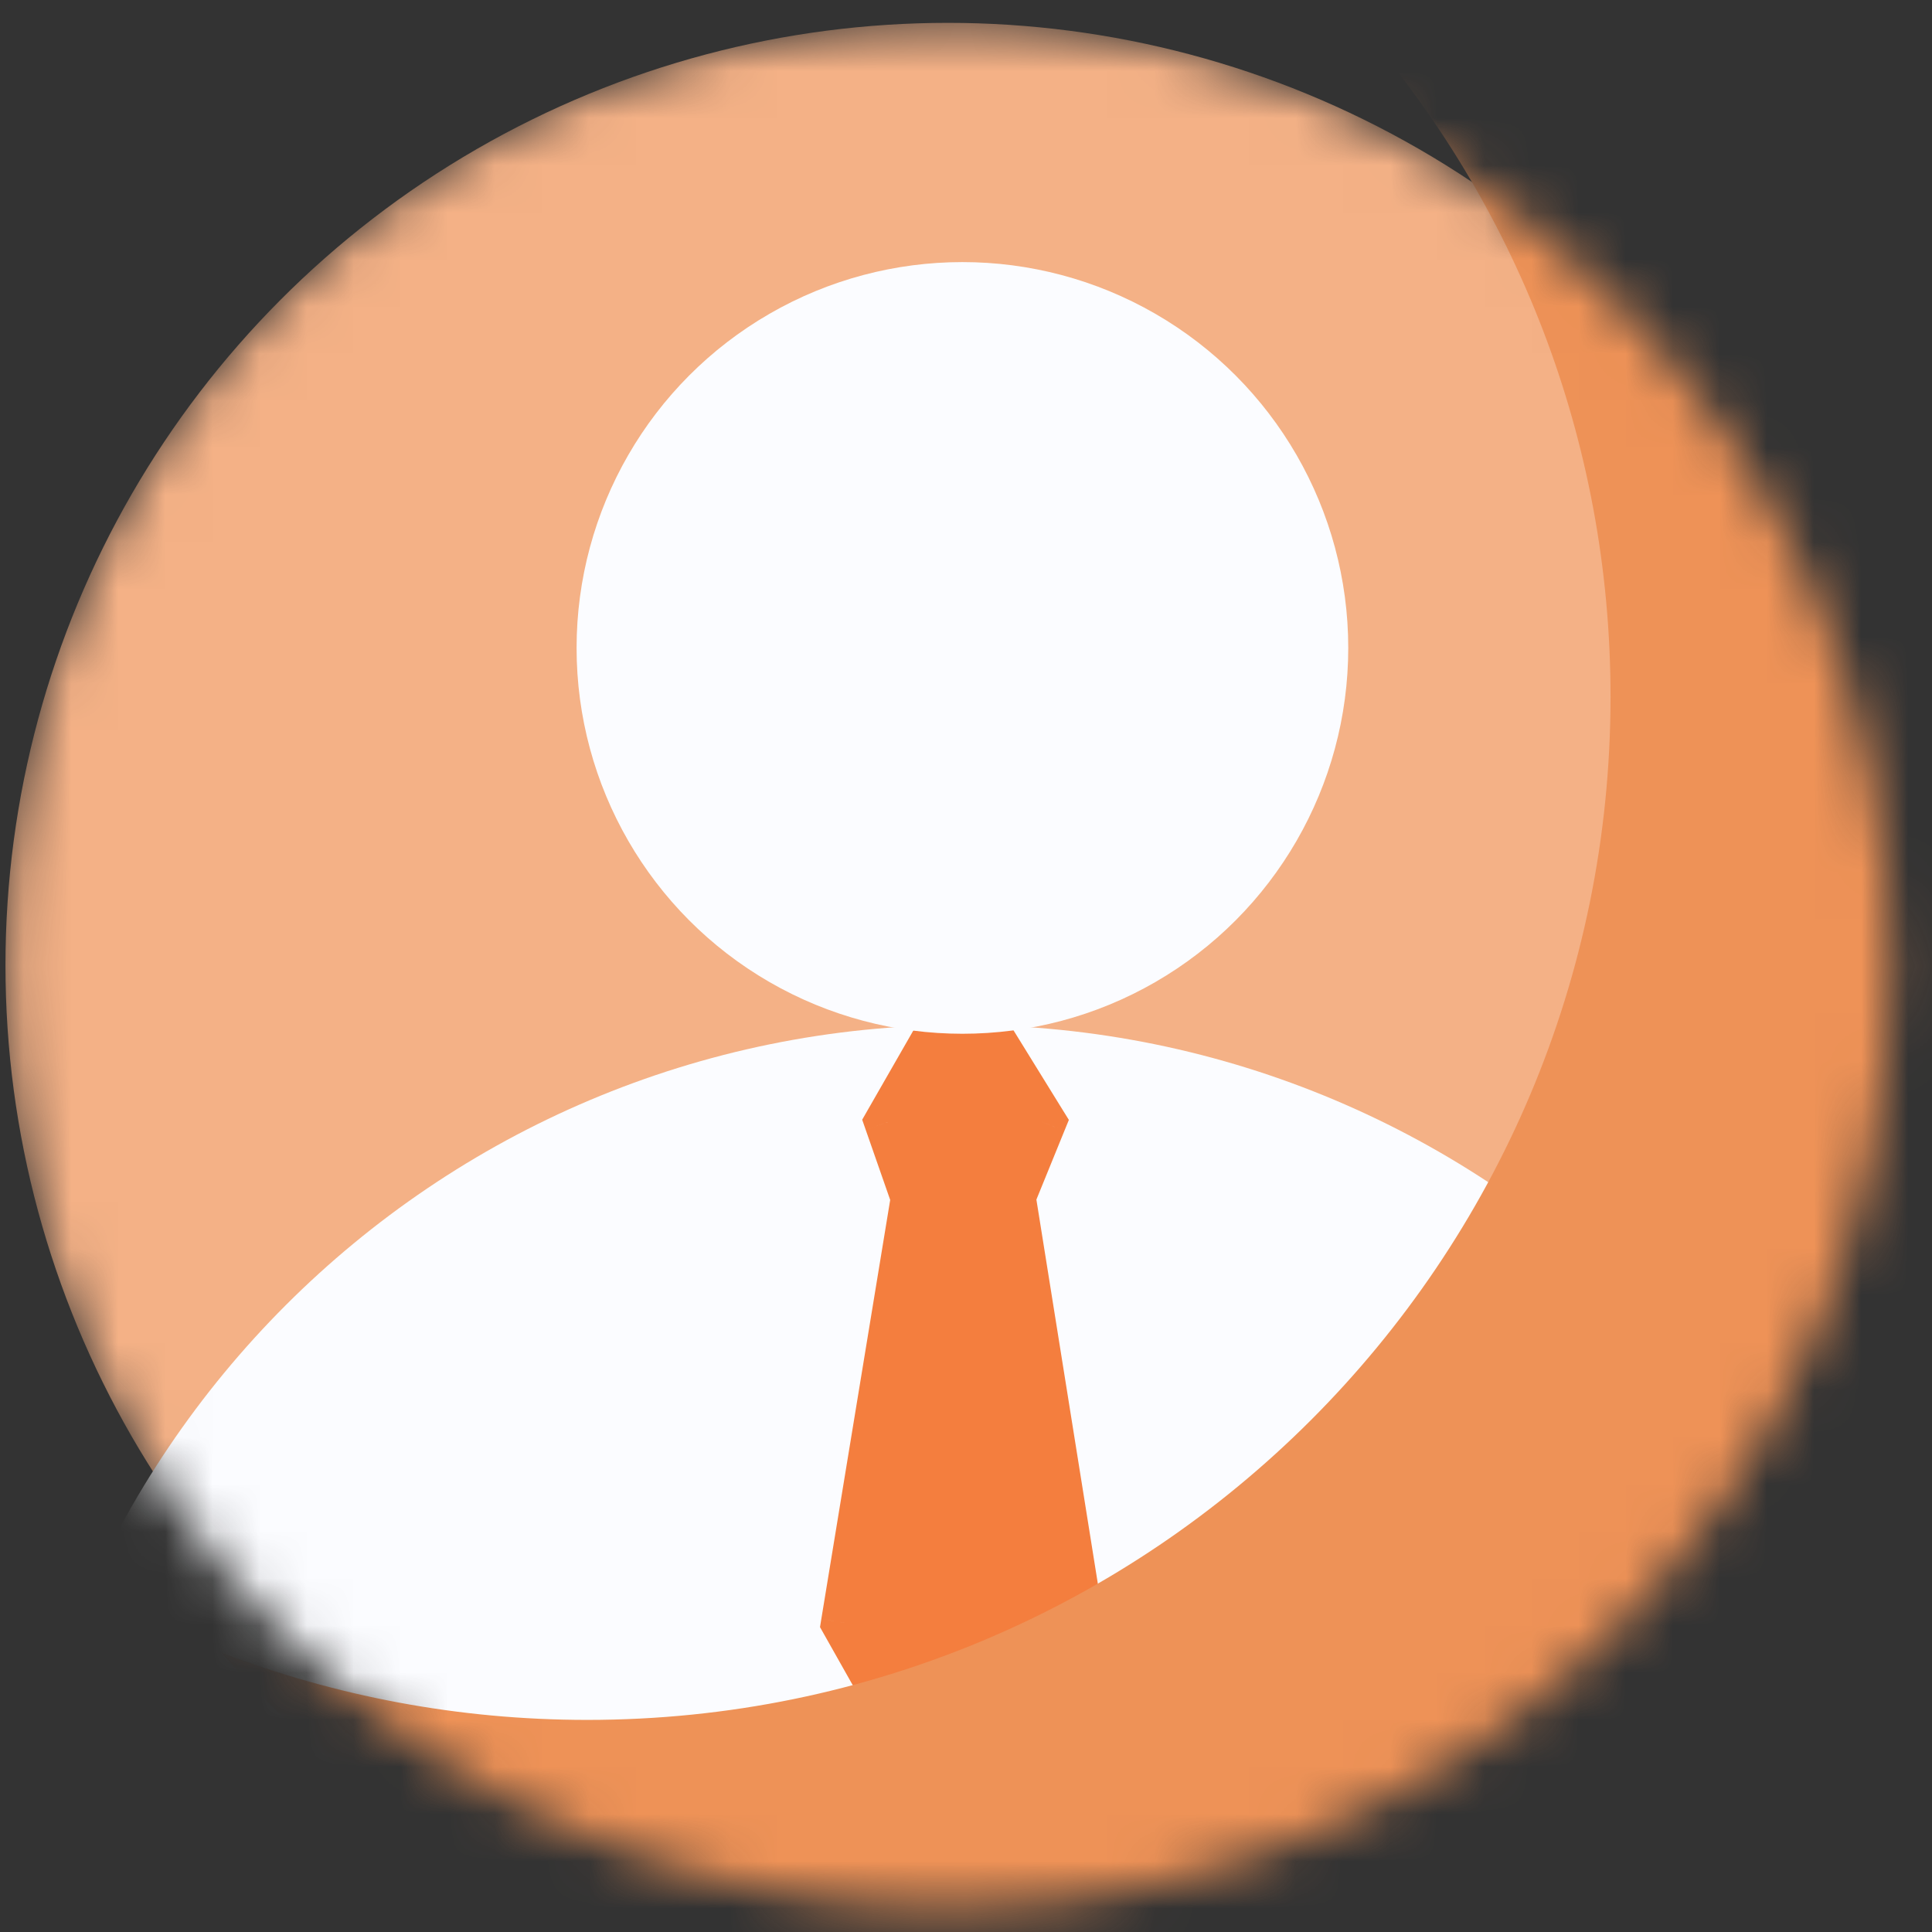 <svg width="41" height="41" viewBox="0 0 41 41" fill="none" xmlns="http://www.w3.org/2000/svg">
<rect x="0" y="0" width="41" height="41" fill="#333333" stroke="none"/>
<mask id="mask0" mask-type="alpha" maskUnits="userSpaceOnUse" x="0" y="0" width="41" height="41">
<circle cx="20.116" cy="20.485" r="20" fill="#5670AB"/>
</mask>
<g mask="url(#mask0)">
<circle cx="20.116" cy="20.485" r="20" fill="#F4B186"/>
<path fill-rule="evenodd" clip-rule="evenodd" d="M40.731 42.058C40.731 42.206 40.73 42.354 40.727 42.501H34.609C34.201 40.576 32.491 39.131 30.445 39.131C28.398 39.131 26.688 40.576 26.28 42.501L0.121 42.501C0.118 42.354 0.116 42.206 0.116 42.058C0.116 30.842 9.208 21.75 20.424 21.75C31.639 21.75 40.731 30.842 40.731 42.058Z" fill="#FBFCFF"/>
<path fill-rule="evenodd" clip-rule="evenodd" d="M19.884 22L18.844 23.812L19.324 25.188H19.444L17.924 34.438L20.004 38.125L22.924 34.438L21.444 25.188H21.564L22.124 23.812L21.004 22H19.884Z" fill="#F47E3E"/>
<path d="M18.844 23.812L18.41 23.564L18.297 23.762L18.372 23.977L18.844 23.812ZM19.884 22V21.5H19.594L19.45 21.751L19.884 22ZM19.324 25.188L18.852 25.352L18.969 25.688H19.324V25.188ZM19.444 25.188L19.937 25.269L20.033 24.688H19.444V25.188ZM17.924 34.438L17.43 34.356L17.402 34.53L17.488 34.683L17.924 34.438ZM20.004 38.125L19.568 38.371L19.934 39.019L20.396 38.435L20.004 38.125ZM22.924 34.438L23.316 34.748L23.452 34.576L23.418 34.358L22.924 34.438ZM21.444 25.188V24.688H20.858L20.95 25.267L21.444 25.188ZM21.564 25.188V25.688H21.9L22.027 25.376L21.564 25.188ZM22.124 23.812L22.587 24.001L22.683 23.766L22.549 23.55L22.124 23.812ZM21.004 22L21.429 21.737L21.283 21.5H21.004V22ZM19.277 24.061L20.317 22.249L19.45 21.751L18.41 23.564L19.277 24.061ZM19.796 25.023L19.316 23.648L18.372 23.977L18.852 25.352L19.796 25.023ZM19.444 24.688H19.324V25.688H19.444V24.688ZM18.417 34.519L19.937 25.269L18.95 25.106L17.43 34.356L18.417 34.519ZM20.439 37.879L18.359 34.192L17.488 34.683L19.568 38.371L20.439 37.879ZM22.532 34.127L19.612 37.815L20.396 38.435L23.316 34.748L22.532 34.127ZM20.95 25.267L22.43 34.517L23.418 34.358L21.938 25.108L20.95 25.267ZM21.564 24.688H21.444V25.688H21.564V24.688ZM21.661 23.624L21.101 24.999L22.027 25.376L22.587 24.001L21.661 23.624ZM20.578 22.263L21.698 24.075L22.549 23.55L21.429 21.737L20.578 22.263ZM19.884 22.5H21.004V21.5H19.884V22.5Z" fill="#F47E3E"/>
<circle cx="20.424" cy="13.75" r="8.188" fill="#FBFCFF"/>
<path fill-rule="evenodd" clip-rule="evenodd" d="M12.464 36.499C24.456 36.499 34.178 26.777 34.178 14.784C34.178 9.308 32.151 4.305 28.806 0.485C36.96 3.612 42.749 11.514 42.749 20.768C42.749 32.76 33.027 42.482 21.034 42.482C14.518 42.482 8.672 39.612 4.692 35.067C7.105 35.992 9.725 36.499 12.464 36.499Z" fill="#EE9257"/>
</g>
</svg>
